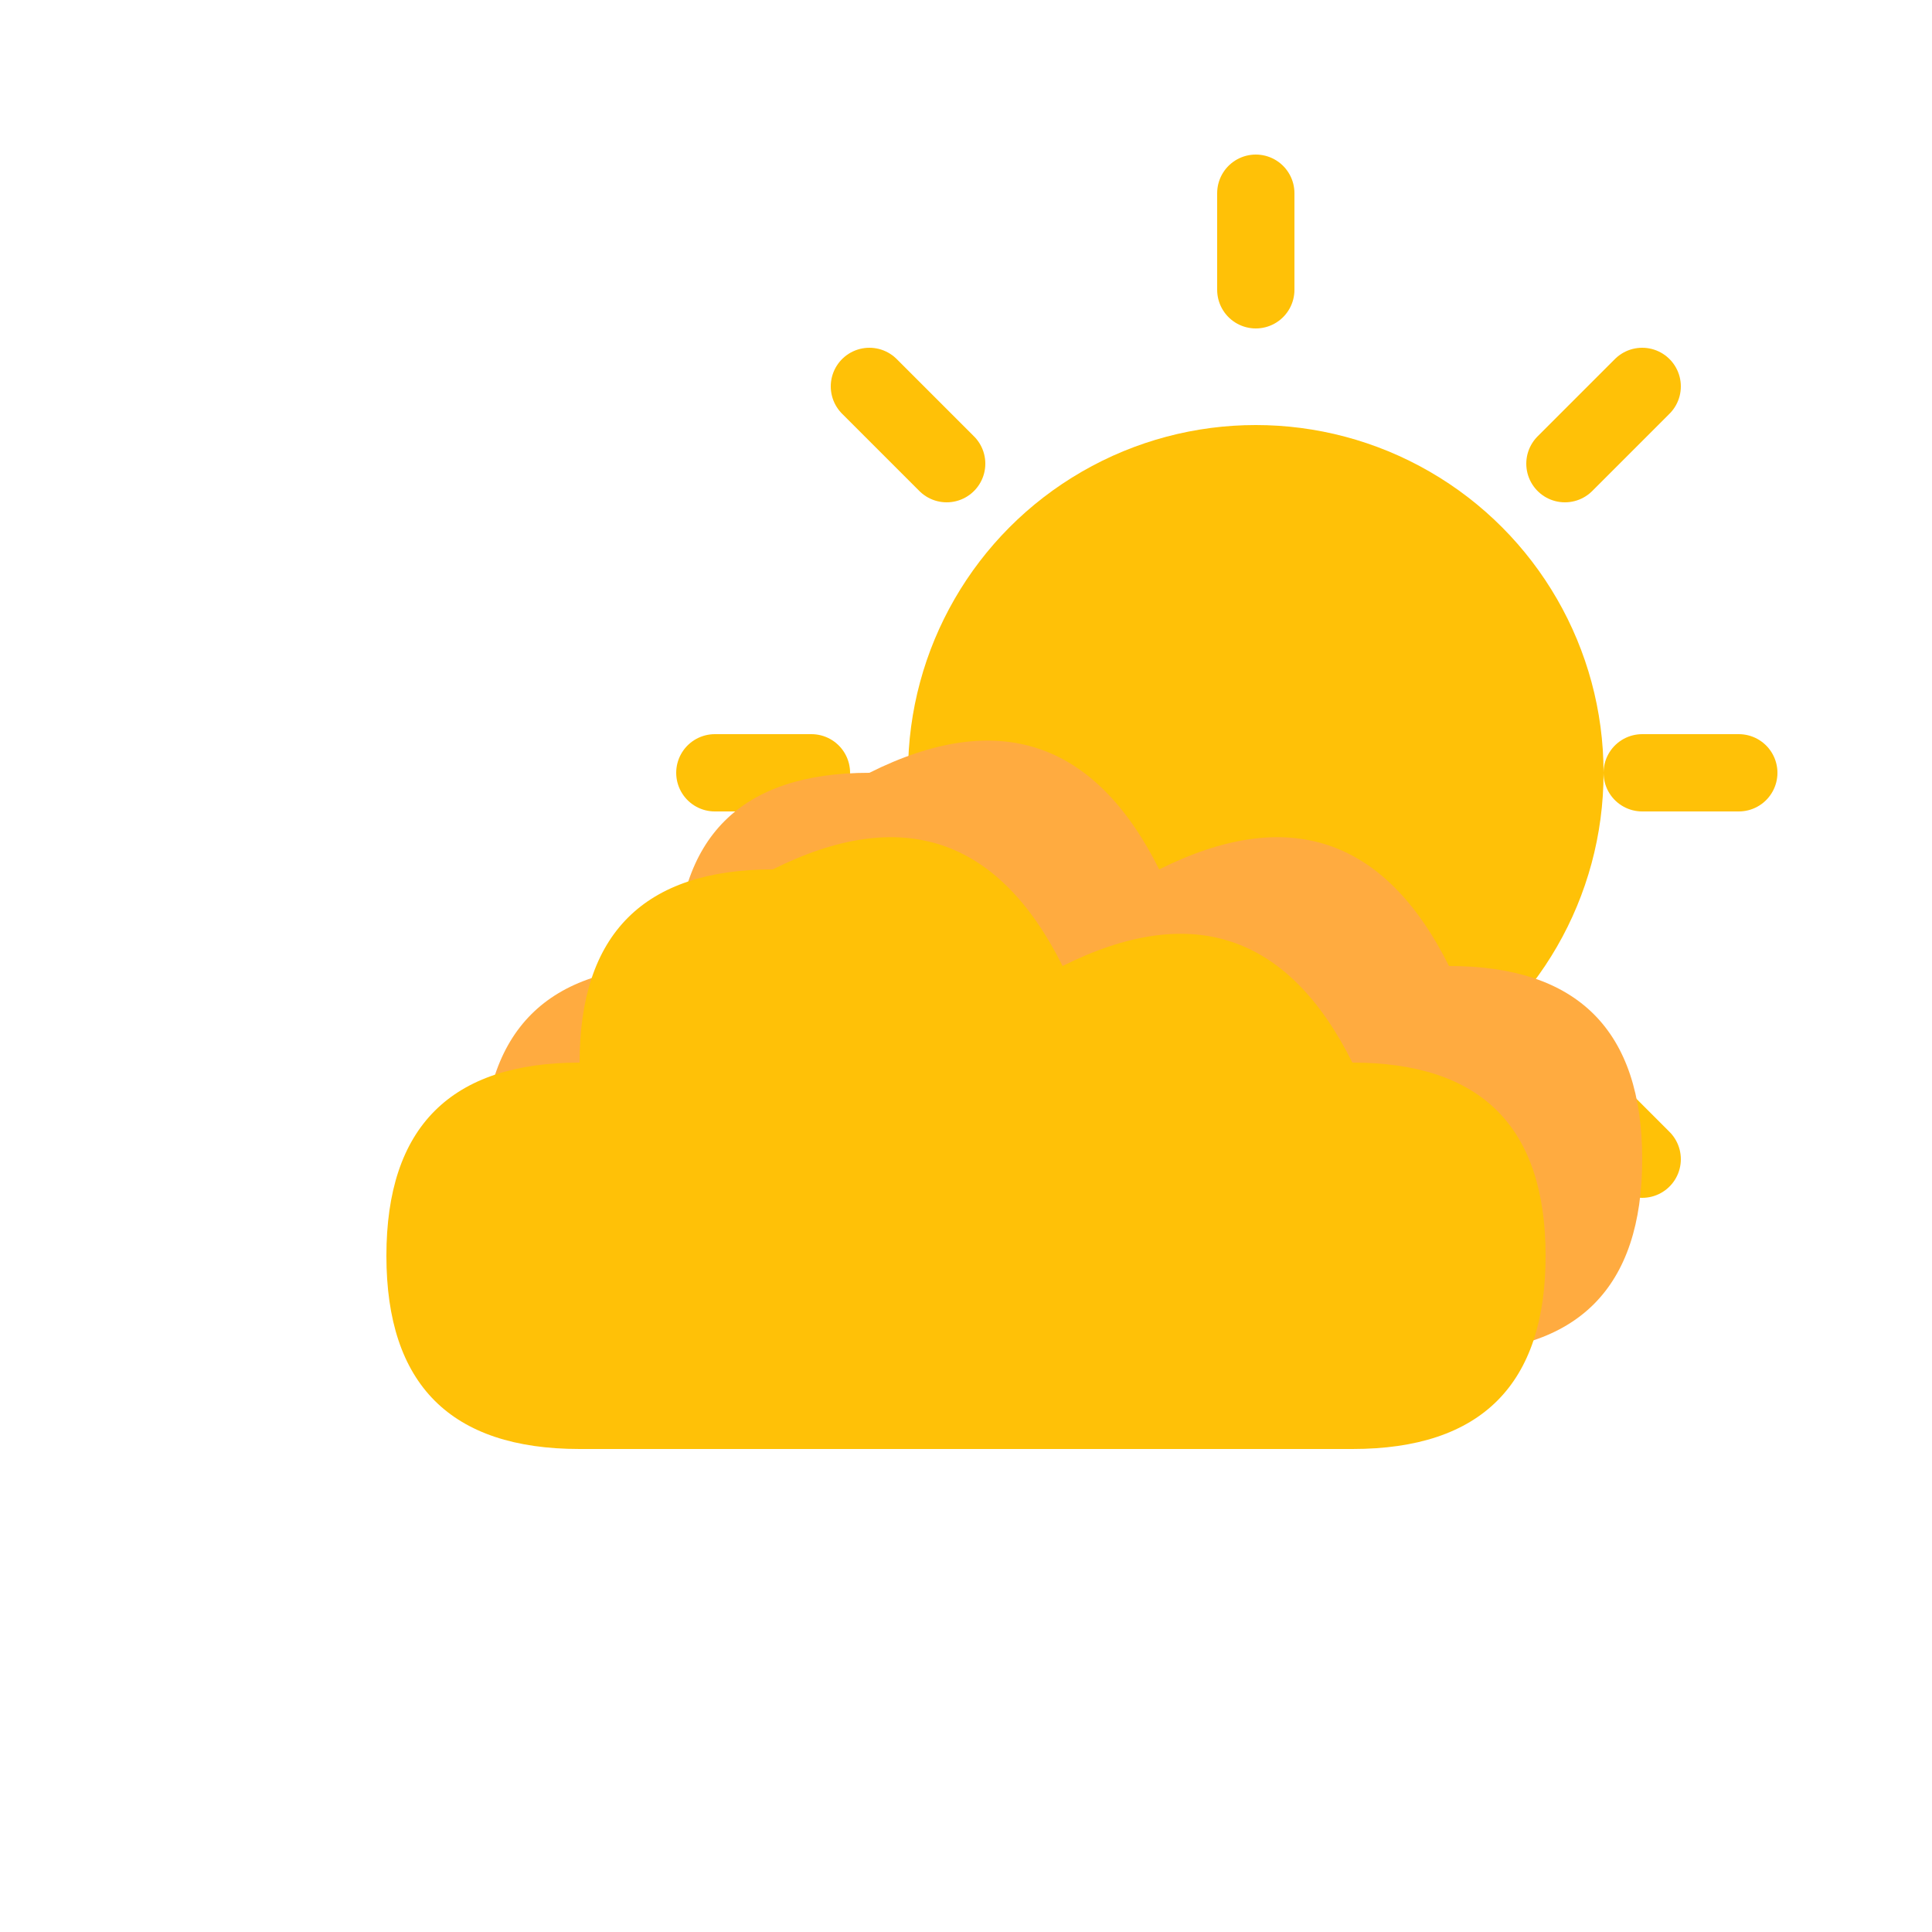 <svg viewBox="0 0 100 100" xmlns="http://www.w3.org/2000/svg">
  <!-- Sun -->
  <circle cx="65" cy="40" r="18" fill="#FFC107" />
  <!-- Sun rays -->
  <line x1="65" y1="15" x2="65" y2="10" stroke="#FFC107" stroke-width="4" stroke-linecap="round" />
  <line x1="65" y1="70" x2="65" y2="65" stroke="#FFC107" stroke-width="4" stroke-linecap="round" />
  <line x1="42" y1="40" x2="37" y2="40" stroke="#FFC107" stroke-width="4" stroke-linecap="round" />
  <line x1="90" y1="40" x2="85" y2="40" stroke="#FFC107" stroke-width="4" stroke-linecap="round" />
  <line x1="49" y1="24" x2="45" y2="20" stroke="#FFC107" stroke-width="4" stroke-linecap="round" />
  <line x1="85" y1="60" x2="81" y2="56" stroke="#FFC107" stroke-width="4" stroke-linecap="round" />
  <line x1="49" y1="56" x2="45" y2="60" stroke="#FFC107" stroke-width="4" stroke-linecap="round" />
  <line x1="85" y1="20" x2="81" y2="24" stroke="#FFC107" stroke-width="4" stroke-linecap="round" />
  
  <!-- Cloud -->
  <path d="M25,60 Q25,50 35,50 Q35,40 45,40 Q55,35 60,45 Q70,40 75,50 Q85,50 85,60 Q85,70 75,70 L35,70 Q25,70 25,60Z" fill="#FFAB40" />
  <path d="M20,65 Q20,55 30,55 Q30,45 40,45 Q50,40 55,50 Q65,45 70,55 Q80,55 80,65 Q80,75 70,75 L30,75 Q20,75 20,65Z" fill="#FFC107" />
</svg>